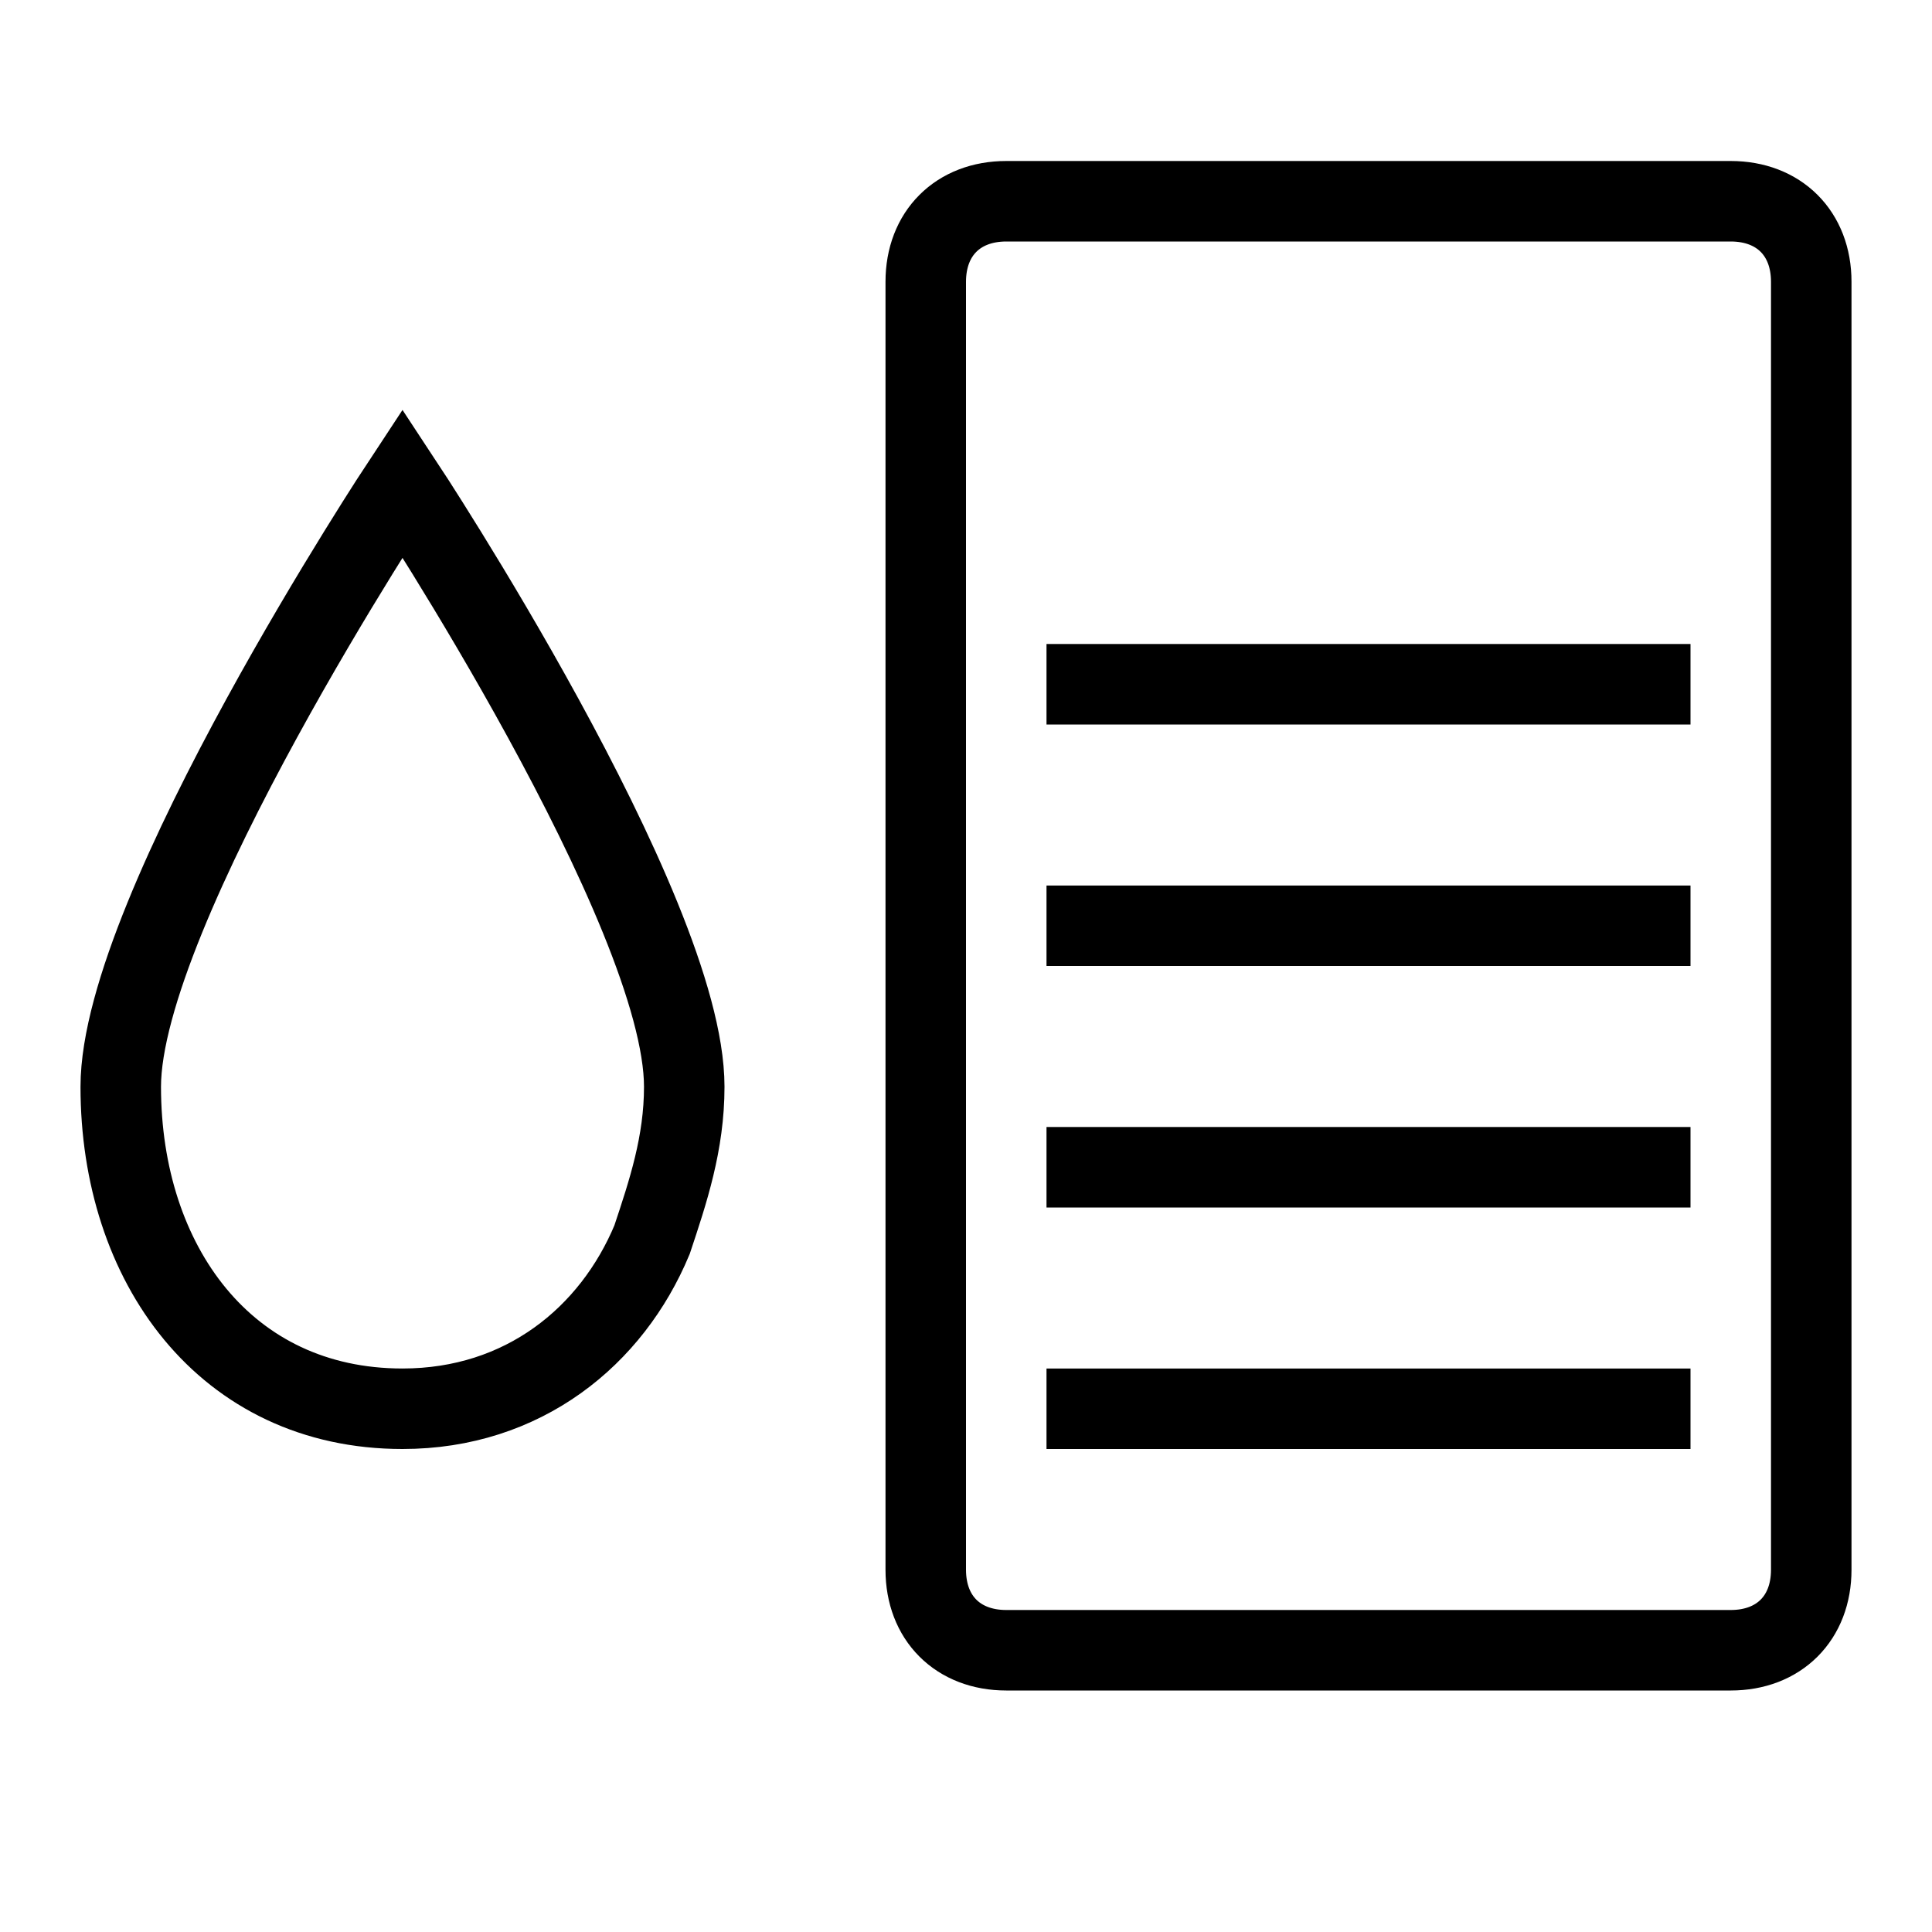 <?xml version="1.0" encoding="UTF-8"?>
<svg width="24px" height="24px" viewBox="0 0 24 24" version="1.1" xmlns="http://www.w3.org/2000/svg" xmlns:xlink="http://www.w3.org/1999/xlink">
    <!-- Generator: sketchtool 48.1 (47250) - http://www.bohemiancoding.com/sketch -->
    <title>fuel-tank-level-threequarters-small</title>
    <desc>Created with sketchtool.</desc>
    <defs/>
    <g id="icons-published" stroke="none" stroke-width="1" fill="none" fill-rule="evenodd">
        <g id="briefing" transform="translate(-1796, -666)"/>
        <g id="fuel-tank-level-threequarters-small" stroke="currentColor">
            <path d="M11.5,3.5 L11.5,19.5 C11.5,20.1 11.9,20.5 12.5,20.5 L21.5,20.5 C22.1,20.5 22.5,20.1 22.5,19.5 L22.5,3.5 C22.5,2.9 22.1,2.5 21.5,2.5 L12.5,2.5 C11.9,2.5 11.5,2.9 11.5,3.5 Z M21,17.5 L13,17.5 L21,17.5 Z M21,14.5 L13,14.5 L21,14.5 Z M21,11.5 L13,11.5 L21,11.5 Z M21,8.5 L13,8.5 L21,8.5 Z M8.1,15.4 C8.3,14.8 8.5,14.2 8.5,13.5 C8.5,11.3 5,6 5,6 C5,6 1.5,11.3 1.5,13.5 C1.5,15.7 2.8,17.5 5,17.5 C6.5,17.5 7.6,16.6 8.1,15.4 Z" id="Shape"/>
        </g>
    </g>
</svg>